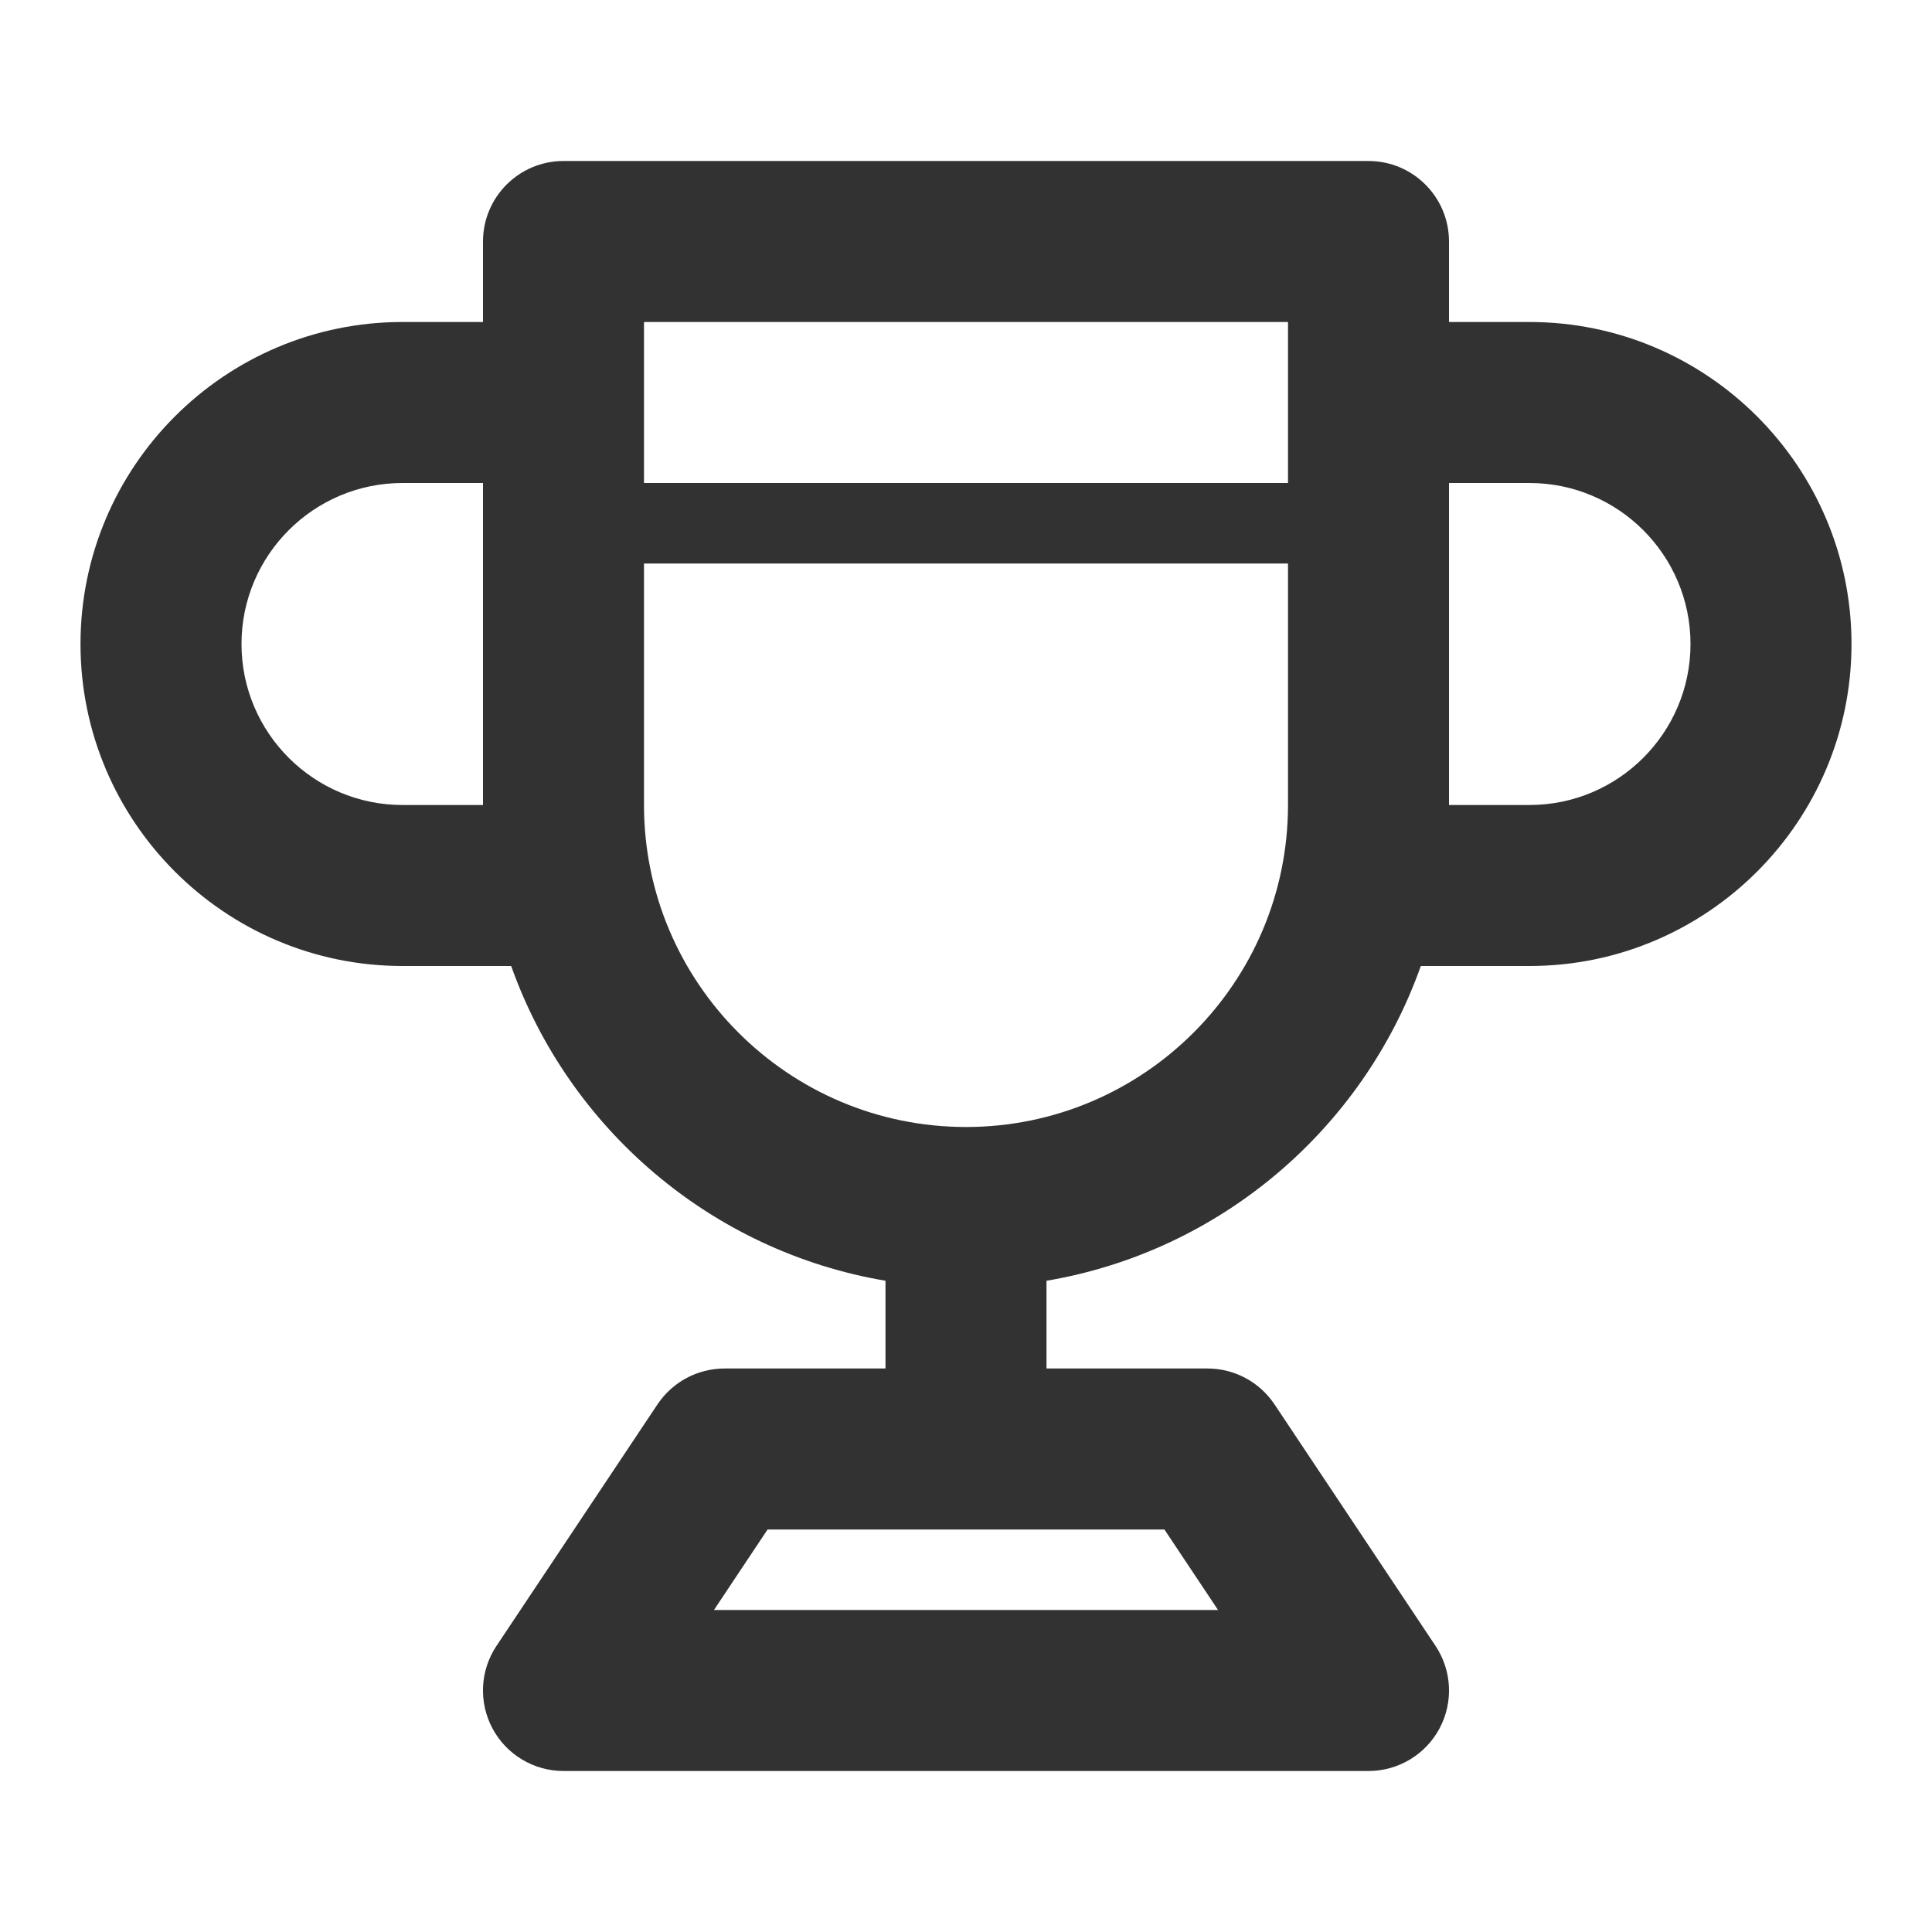 <svg width="24" height="24" viewBox="0 0 24 24" fill="none" xmlns="http://www.w3.org/2000/svg">
<path fill-rule="evenodd" clip-rule="evenodd" d="M19 10H18V6H19C20.103 6 21 6.897 21 8C21 9.103 20.103 10 19 10V10ZM12 14C9.794 14 8 12.206 8 10V7H16V10C16 12.206 14.206 14 12 14V14ZM5 10C3.897 10 3 9.103 3 8C3 6.897 3.897 6 5 6H6V10H5ZM8 6H16V4H8V6ZM15.131 20H8.869L9.535 19H14.465L15.131 20ZM19 4H18V3C18 2.448 17.552 2 17 2H7C6.448 2 6 2.448 6 3V4H5C2.794 4 1 5.794 1 8C1 10.206 2.794 12 5 12H6.35C7.068 14.022 8.837 15.544 11 15.91V17H9C8.666 17 8.354 17.167 8.168 17.445L6.168 20.445C5.963 20.752 5.944 21.146 6.118 21.472C6.292 21.797 6.631 22 7 22H17C17.369 22 17.708 21.797 17.882 21.472C18.056 21.146 18.037 20.752 17.832 20.445L15.832 17.445C15.646 17.167 15.334 17 15 17H13V15.91C15.163 15.544 16.932 14.022 17.65 12H19C21.206 12 23 10.206 23 8C23 5.794 21.206 4 19 4V4Z" fill="#323232"/>
</svg>
